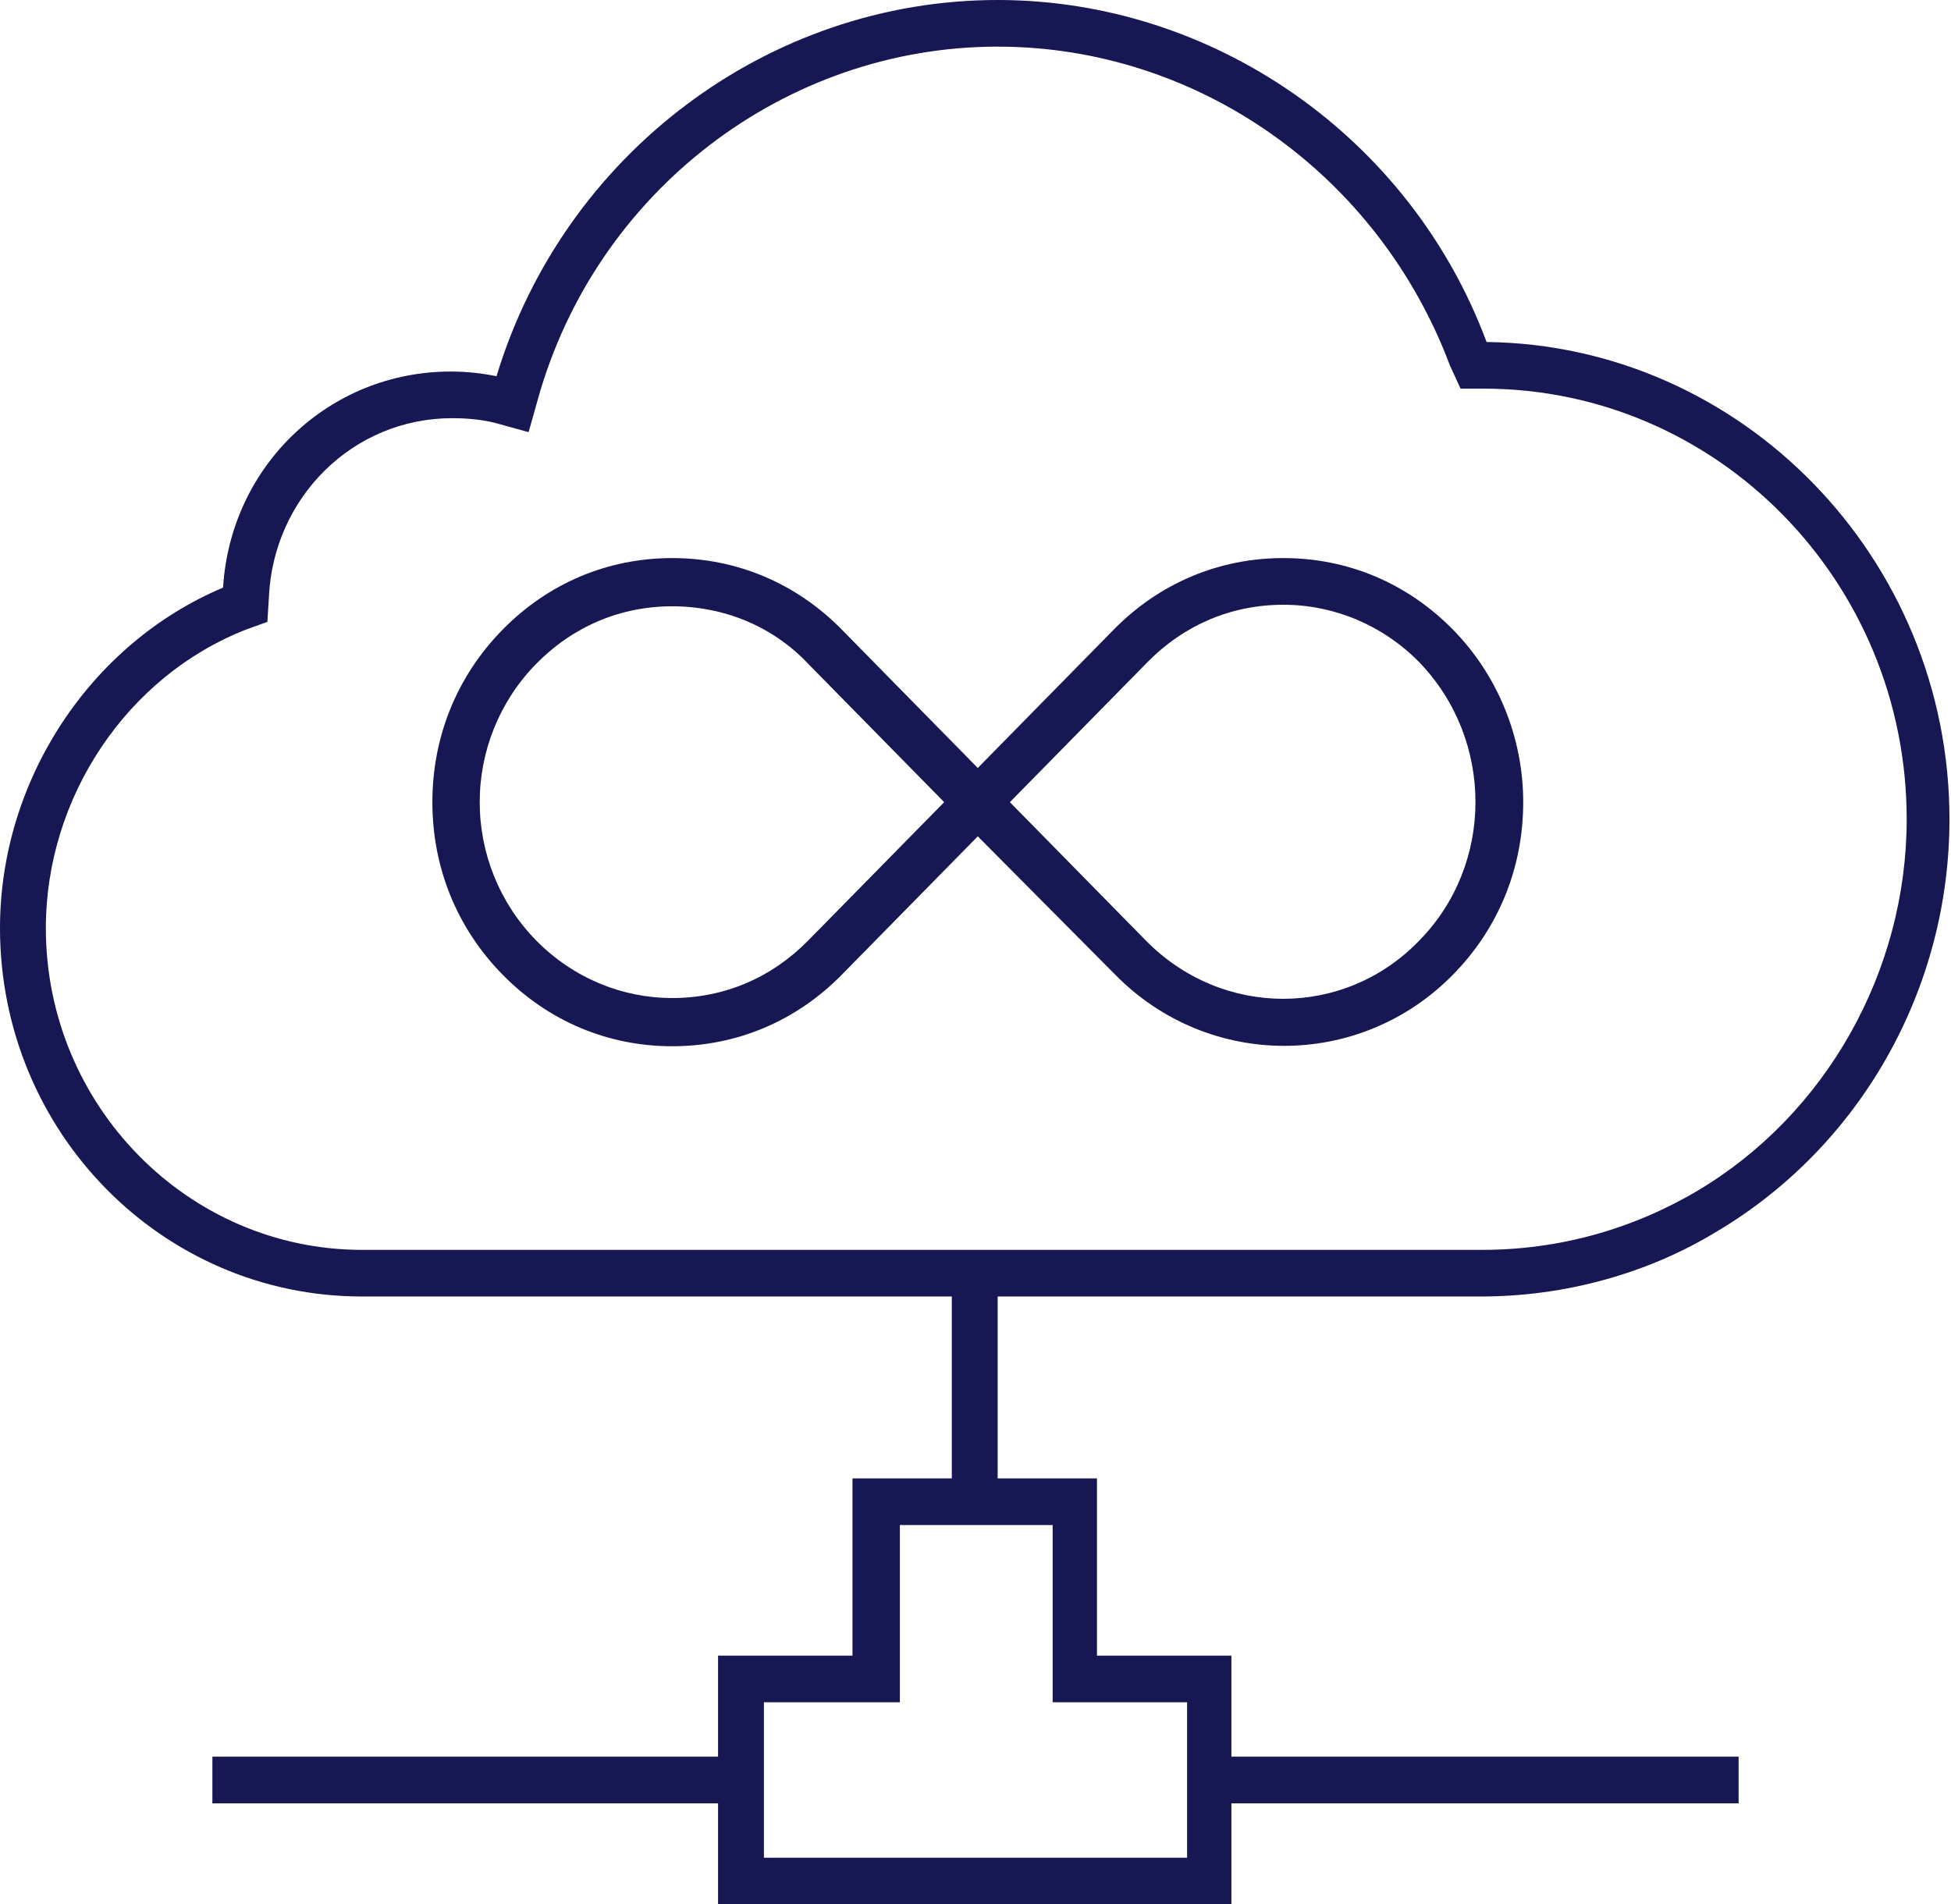<svg width="42" height="41" viewBox="0 0 42 41" fill="none" xmlns="http://www.w3.org/2000/svg">
<path d="M31.87 27.913H7.795C3.486 27.913 0 24.366 0 19.981C0 16.802 1.94 13.856 4.802 12.651C4.966 10.007 7.104 7.999 9.702 7.999C10.031 7.999 10.36 8.033 10.689 8.1C12.136 3.313 16.544 0 21.477 0C26.114 0 30.357 2.945 32.002 7.363C37.494 7.43 41.967 12.015 41.967 17.638C41.967 21.287 40.059 24.667 36.968 26.508C35.488 27.411 33.712 27.913 31.87 27.913ZM9.735 9.003C7.597 9.003 5.887 10.71 5.789 12.852L5.756 13.388L5.295 13.555C2.73 14.559 0.987 17.17 0.987 19.981C0.987 23.797 4.045 26.909 7.795 26.909H31.903C33.547 26.909 35.126 26.474 36.54 25.638C39.303 23.998 41.046 20.918 41.046 17.638C41.046 12.518 36.968 8.367 31.936 8.367H31.442L31.212 7.865C29.666 3.749 25.785 1.004 21.477 1.004C16.905 1.004 12.827 4.117 11.577 8.602L11.38 9.304L10.656 9.104C10.393 9.037 10.064 9.003 9.735 9.003Z" fill="#171753"/>
<path d="M21.477 27.412H20.49V32.331H21.477V27.412Z" fill="#171753"/>
<path d="M26.542 41H15.458V35.645H18.352V31.829H23.615V35.645H26.509V41H26.542ZM16.445 39.996H25.555V36.649H22.661V32.833H19.372V36.649H16.445V39.996Z" fill="#171753"/>
<path d="M37.428 37.82H26.048V38.825H37.428V37.82Z" fill="#171753"/>
<path d="M15.951 37.82H4.572V38.825H15.951V37.82Z" fill="#171753"/>
<path d="M14.471 22.525C13.09 22.525 11.807 21.989 10.821 20.985C9.834 19.981 9.308 18.676 9.308 17.27C9.308 15.864 9.834 14.559 10.821 13.555C11.807 12.551 13.09 12.015 14.471 12.015C15.853 12.015 17.135 12.551 18.122 13.555L21.049 16.534L23.976 13.555C24.963 12.551 26.246 12.015 27.627 12.015C29.009 12.015 30.291 12.551 31.278 13.555C32.232 14.526 32.791 15.864 32.791 17.27C32.791 18.676 32.265 19.981 31.278 20.985C29.272 23.027 26.016 23.027 24.009 20.985L23.976 20.952L21.049 18.006L18.122 20.985C17.135 21.989 15.853 22.525 14.471 22.525ZM14.471 13.053C13.353 13.053 12.334 13.488 11.544 14.291C10.755 15.095 10.327 16.166 10.327 17.27C10.327 18.375 10.755 19.446 11.544 20.249C12.334 21.052 13.386 21.487 14.471 21.487C15.59 21.487 16.609 21.052 17.398 20.249L20.326 17.27L17.398 14.291C16.642 13.488 15.59 13.053 14.471 13.053ZM21.74 17.27L24.667 20.249C26.312 21.922 28.943 21.922 30.554 20.249C32.166 18.609 32.166 15.931 30.554 14.258C29.765 13.455 28.712 13.02 27.627 13.02C26.509 13.02 25.489 13.455 24.7 14.258L21.74 17.27Z" fill="#171753"/>
</svg>
